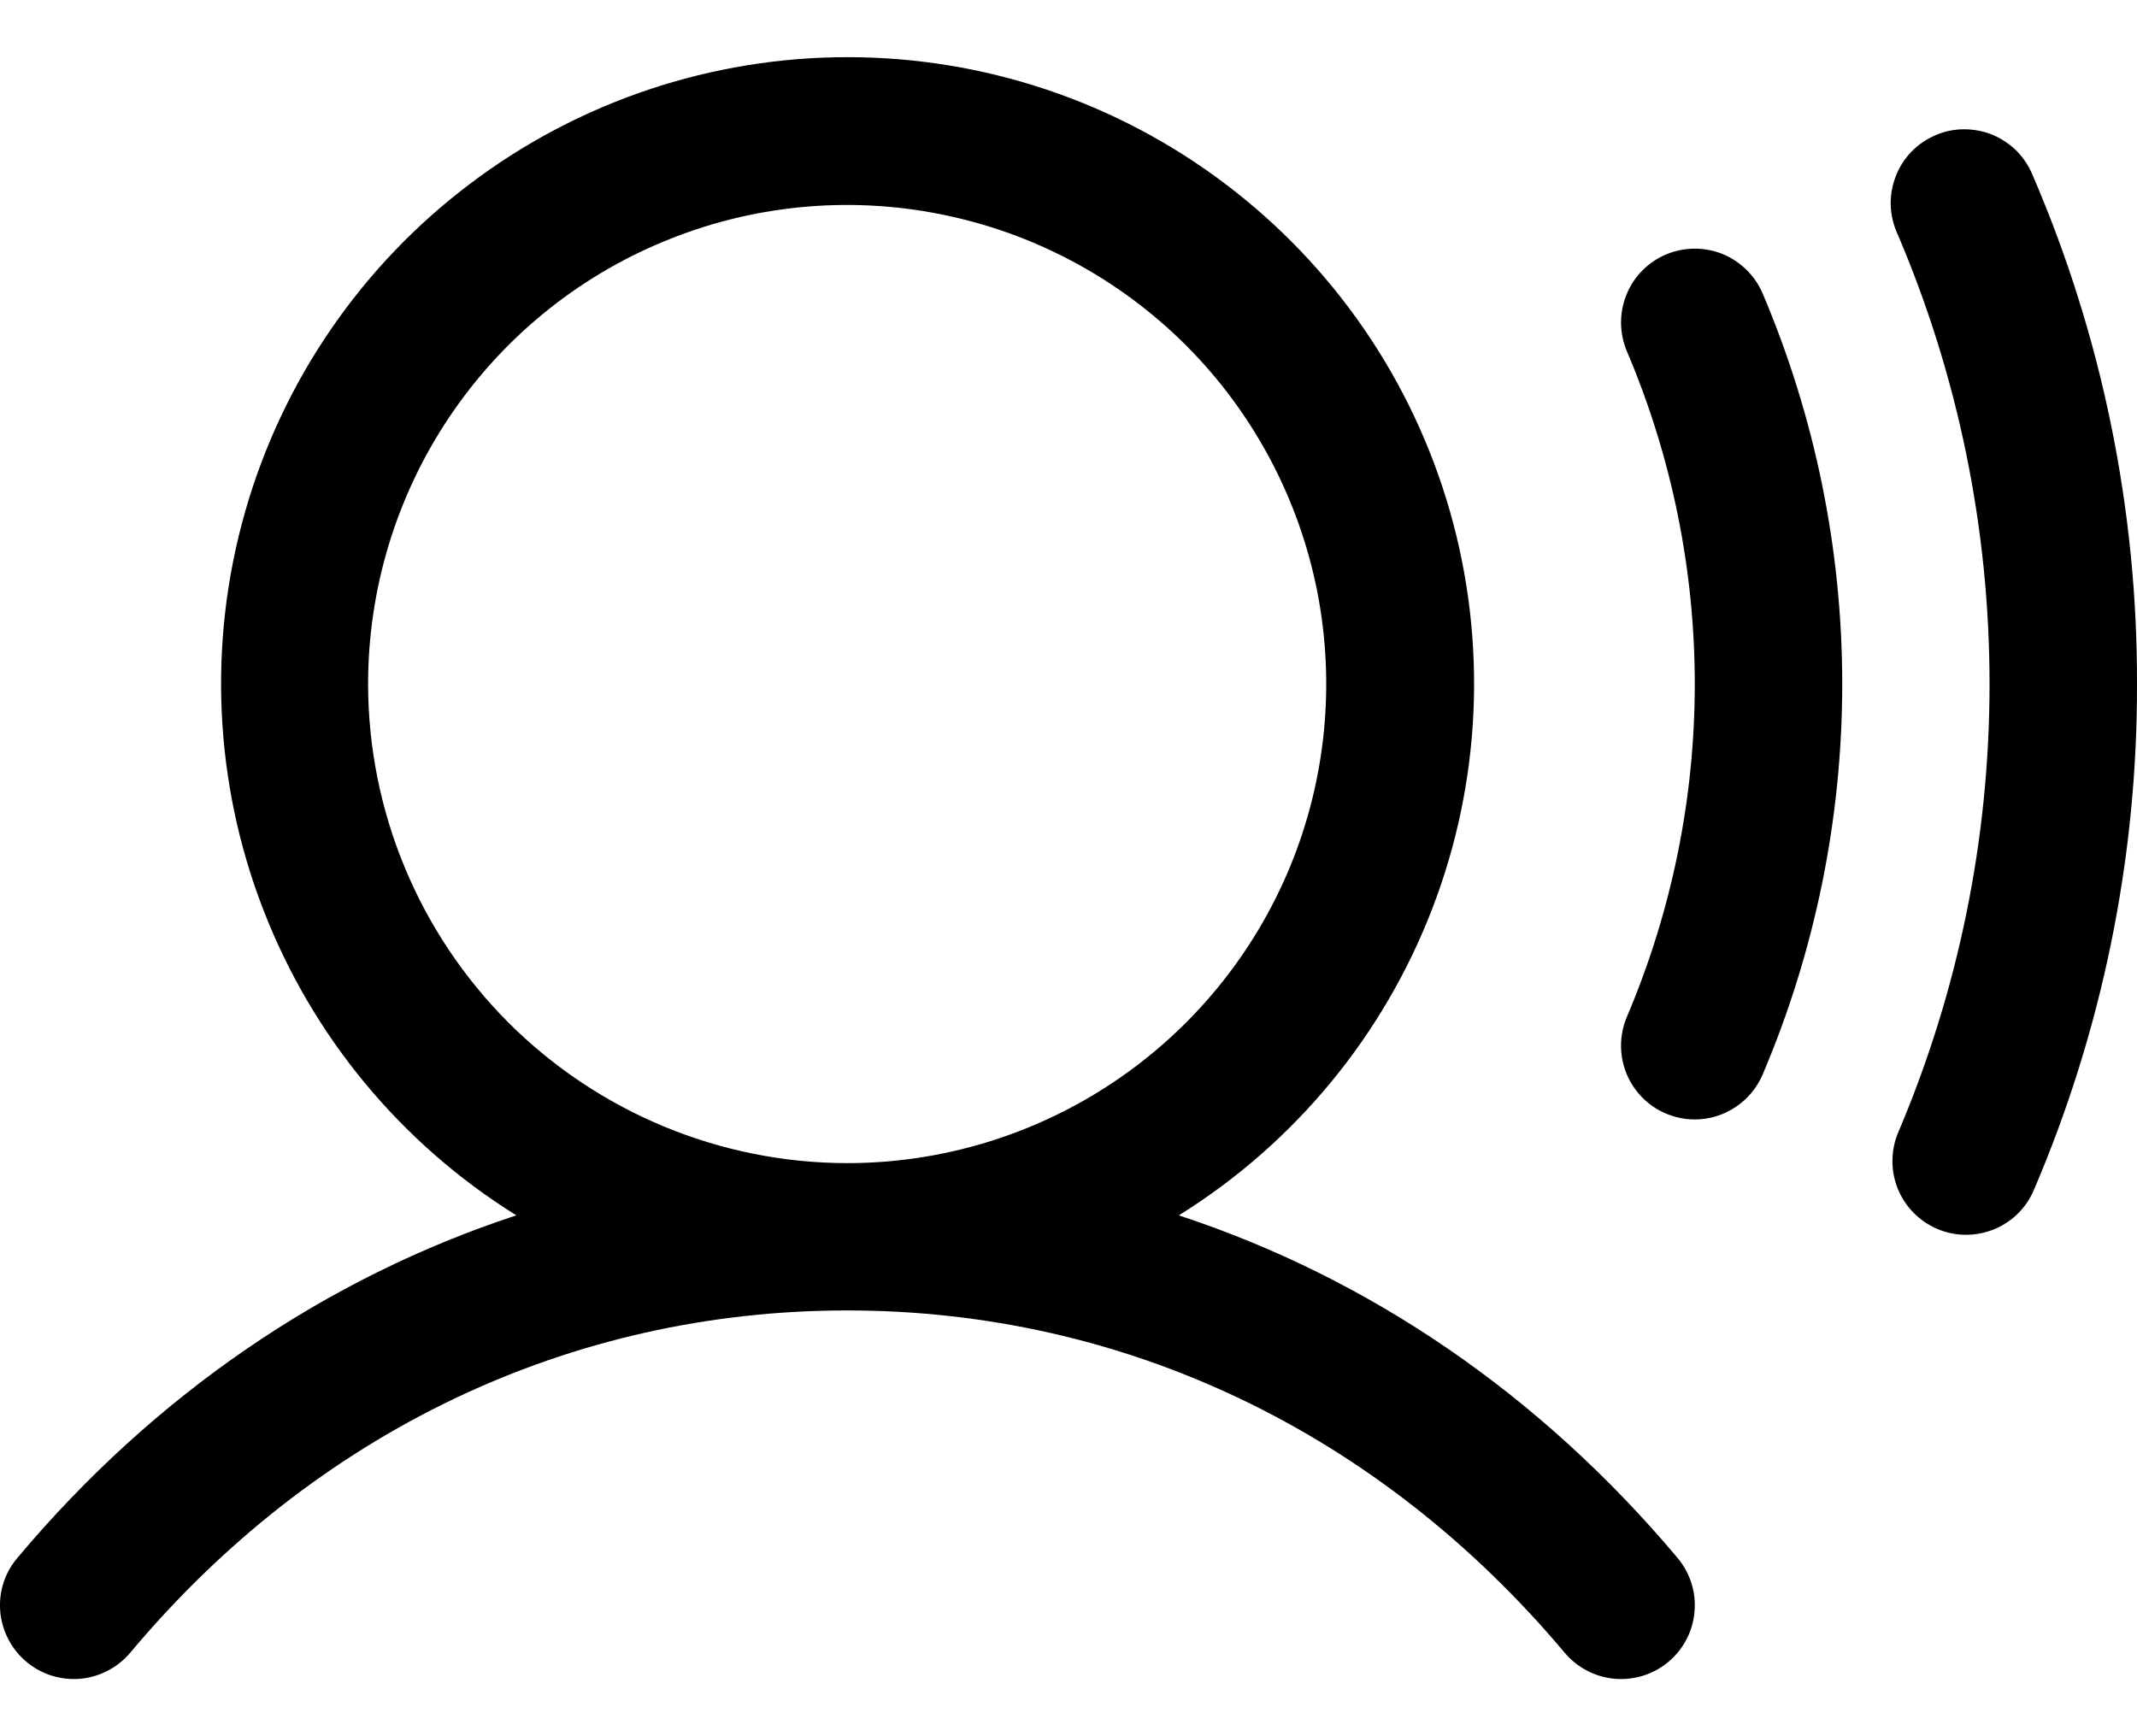 <svg class="svgicon svgicon-ticket-complaint" xmlns="http://www.w3.org/2000/svg" width="16" height="13" viewBox="0 0 16 13"><path d="M8.826 9.1C9.691 8.562 10.357 7.756 10.723 6.805C11.09 5.854 11.136 4.809 10.856 3.829C10.576 2.849 9.984 1.987 9.17 1.374C8.357 0.76 7.365 0.428 6.346 0.428C5.327 0.428 4.335 0.76 3.522 1.374C2.708 1.987 2.116 2.849 1.836 3.829C1.556 4.809 1.602 5.854 1.969 6.805C2.335 7.756 3.001 8.562 3.866 9.1C2.442 9.567 1.16 10.438 0.13 11.665C0.035 11.777 -0.011 11.921 0.002 12.067C0.015 12.213 0.085 12.348 0.197 12.442C0.309 12.537 0.454 12.582 0.6 12.57C0.745 12.557 0.88 12.487 0.975 12.375C2.359 10.722 4.267 9.812 6.343 9.812C8.418 9.812 10.326 10.722 11.715 12.375C11.809 12.487 11.944 12.557 12.09 12.57C12.236 12.582 12.381 12.537 12.493 12.442C12.605 12.348 12.675 12.213 12.687 12.067C12.7 11.921 12.654 11.777 12.56 11.665C11.529 10.438 10.247 9.567 8.826 9.1ZM2.756 5.122C2.756 4.412 2.966 3.719 3.36 3.129C3.754 2.539 4.314 2.079 4.97 1.808C5.625 1.536 6.347 1.465 7.042 1.604C7.738 1.742 8.377 2.084 8.879 2.585C9.381 3.087 9.722 3.726 9.861 4.422C9.999 5.118 9.928 5.839 9.657 6.494C9.385 7.15 8.925 7.71 8.335 8.104C7.746 8.498 7.052 8.709 6.343 8.709C5.392 8.708 4.48 8.329 3.807 7.657C3.135 6.984 2.757 6.073 2.756 5.122ZM13.197 2.197C13.59 3.122 13.793 4.117 13.793 5.122C13.793 6.127 13.59 7.122 13.197 8.046C13.154 8.146 13.083 8.231 12.993 8.29C12.903 8.35 12.797 8.382 12.689 8.382C12.598 8.382 12.508 8.359 12.427 8.316C12.347 8.273 12.278 8.21 12.228 8.134C12.178 8.058 12.147 7.97 12.139 7.879C12.131 7.788 12.145 7.697 12.181 7.613C12.516 6.825 12.689 5.978 12.689 5.122C12.689 4.266 12.516 3.418 12.181 2.631C12.124 2.496 12.122 2.344 12.177 2.208C12.231 2.072 12.337 1.964 12.472 1.906C12.607 1.849 12.759 1.847 12.895 1.901C13.03 1.956 13.139 2.062 13.197 2.197ZM16 5.122C16.003 6.43 15.738 7.724 15.221 8.926C15.161 9.056 15.052 9.158 14.918 9.209C14.784 9.26 14.635 9.258 14.503 9.201C14.371 9.144 14.267 9.039 14.211 8.906C14.156 8.774 14.155 8.625 14.207 8.491C14.662 7.426 14.896 6.28 14.896 5.122C14.896 3.963 14.662 2.817 14.207 1.752C14.176 1.685 14.159 1.612 14.156 1.539C14.154 1.465 14.166 1.391 14.193 1.322C14.219 1.253 14.259 1.19 14.31 1.137C14.361 1.084 14.423 1.042 14.49 1.013C14.558 0.983 14.631 0.968 14.705 0.968C14.779 0.968 14.852 0.982 14.92 1.01C14.988 1.039 15.05 1.081 15.102 1.133C15.153 1.186 15.194 1.249 15.221 1.317C15.738 2.519 16.003 3.814 16 5.122Z"/></svg>